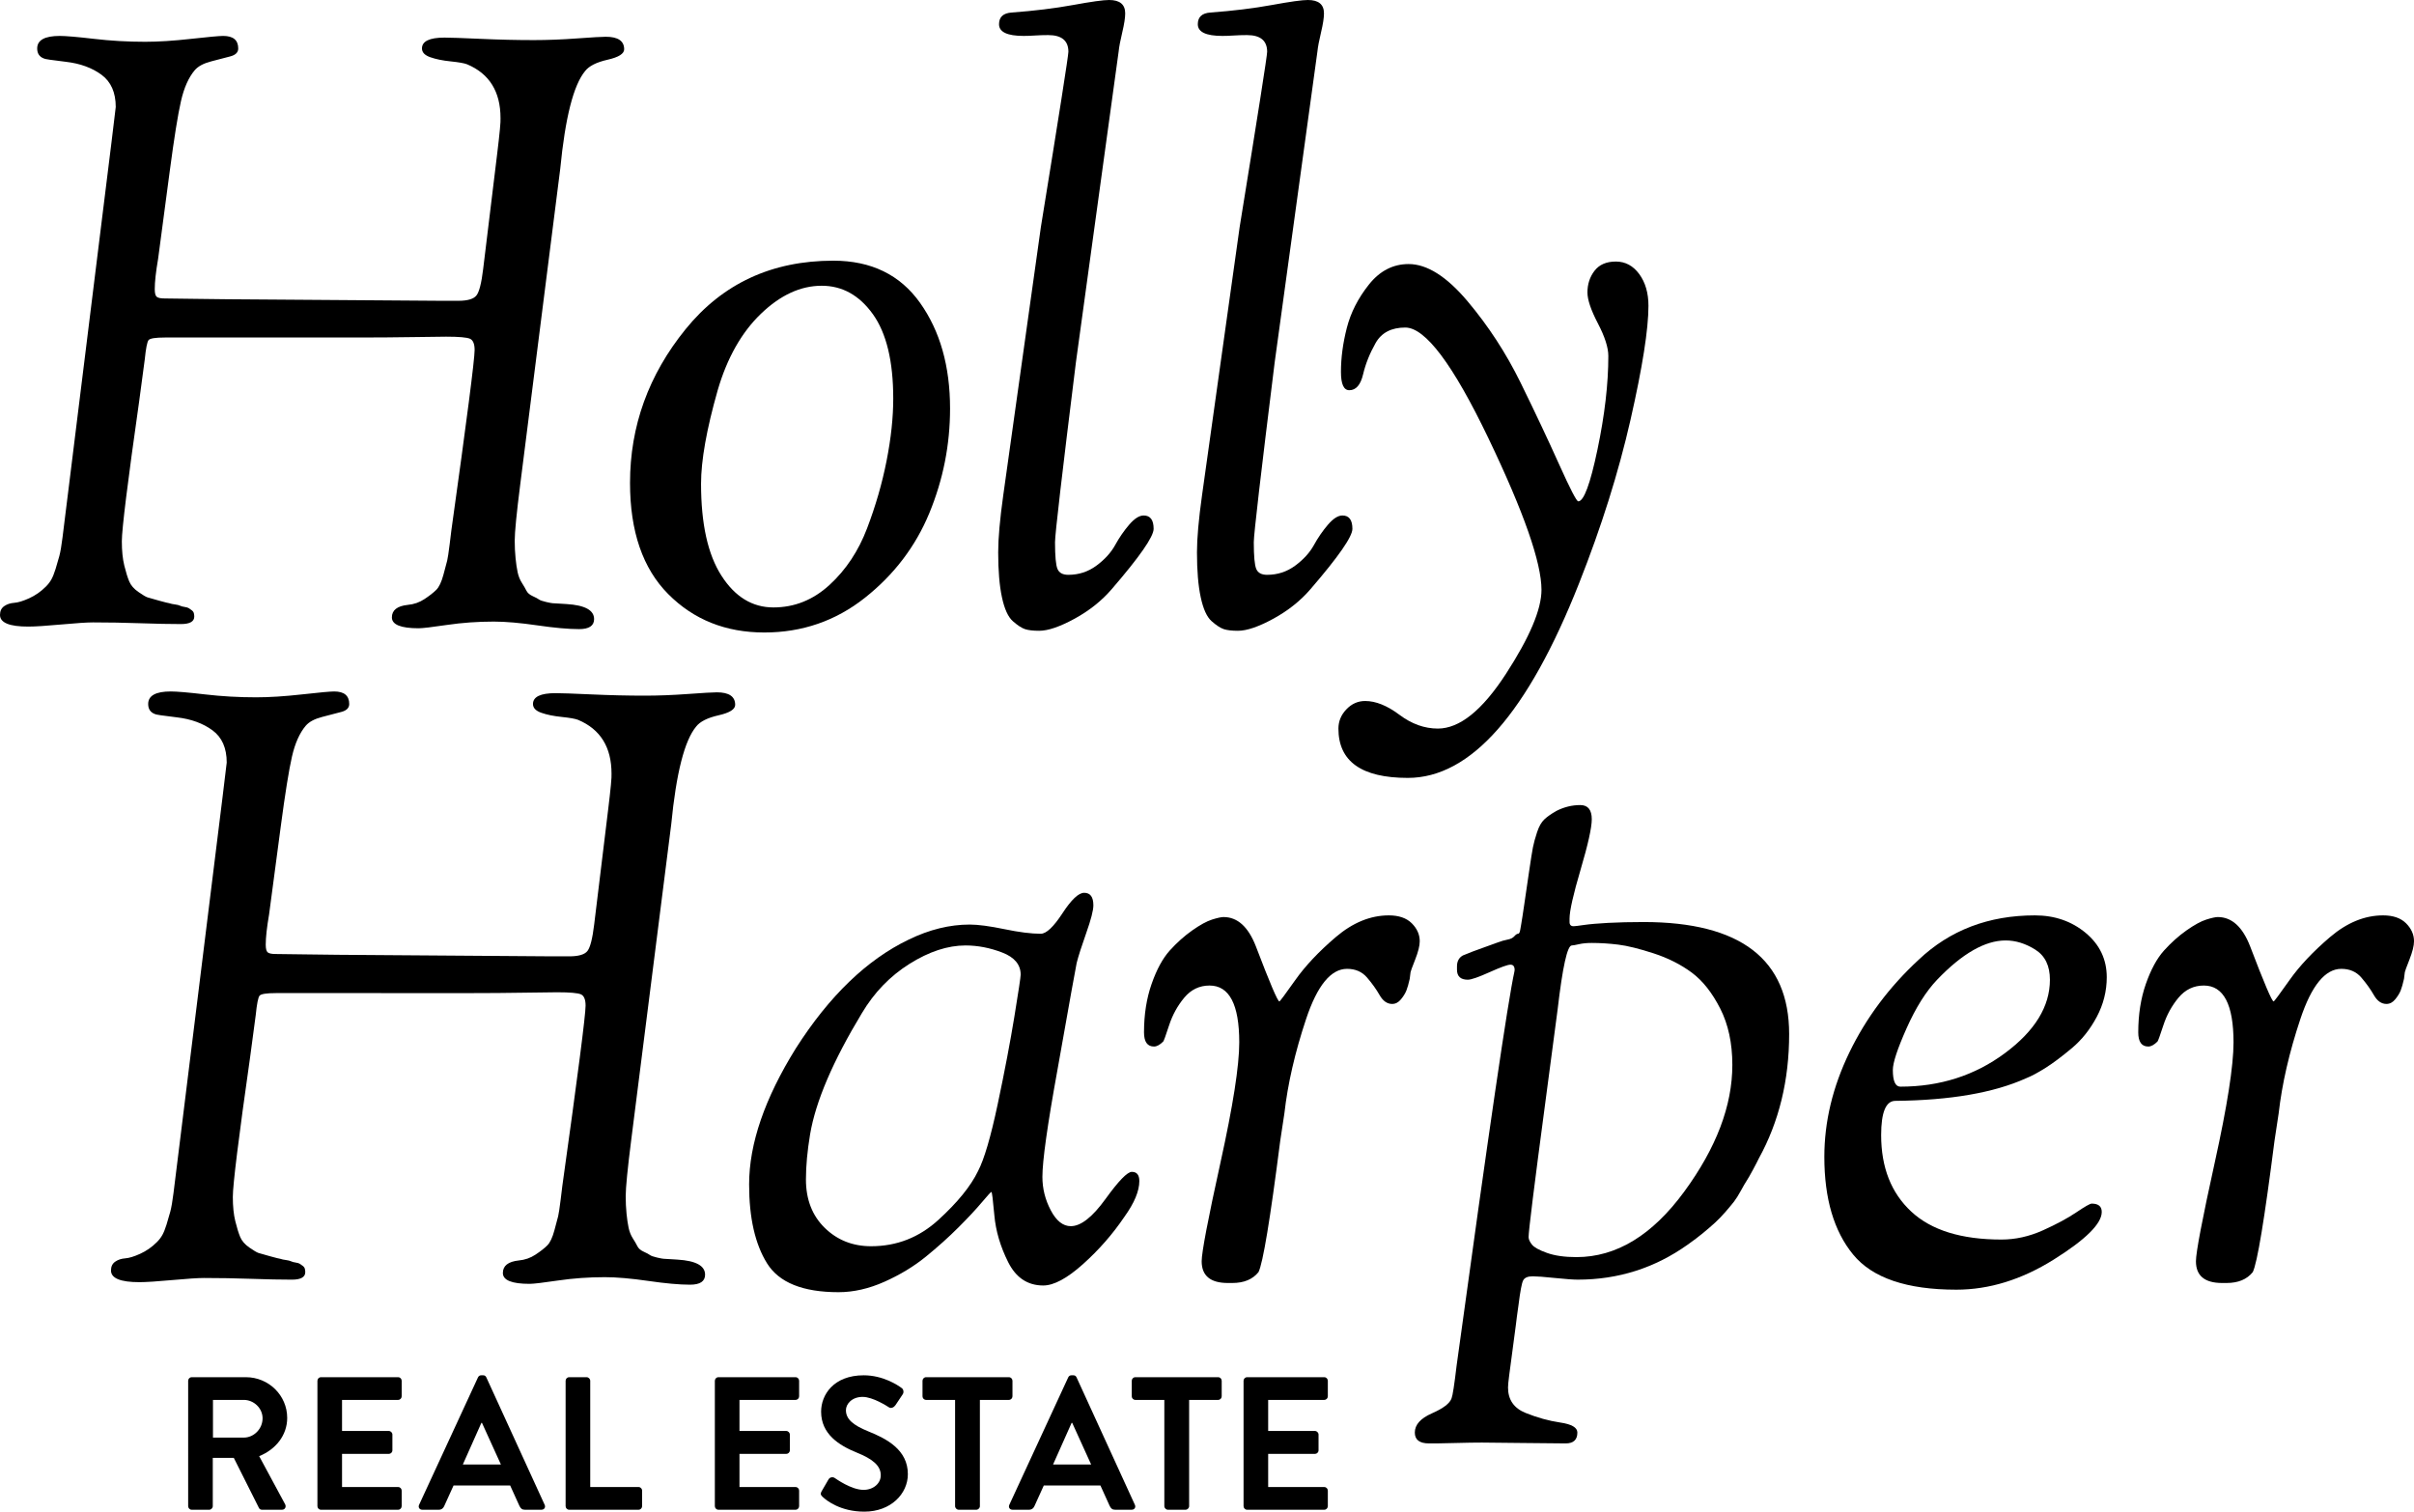 <?xml version="1.0" encoding="utf-8"?>
<!-- Generator: Adobe Illustrator 16.0.4, SVG Export Plug-In . SVG Version: 6.00 Build 0)  -->
<!DOCTYPE svg PUBLIC "-//W3C//DTD SVG 1.1//EN" "http://www.w3.org/Graphics/SVG/1.1/DTD/svg11.dtd">
<svg version="1.1" id="Layer_1" xmlns="http://www.w3.org/2000/svg" xmlns:xlink="http://www.w3.org/1999/xlink" x="0px" y="0px"
	 width="256px" height="160.32px" viewBox="0 0 256 160.32" enable-background="new 0 0 256 160.32" xml:space="preserve">
<g>
	<g>
		<path d="M11.77,134.742c0-0.413,0.147-0.723,0.443-0.93c0.295-0.207,0.649-0.324,1.063-0.355c0.413-0.029,0.944-0.191,1.595-0.487
			c0.649-0.295,1.241-0.708,1.772-1.24c0.235-0.235,0.428-0.488,0.576-0.753c0.147-0.266,0.295-0.634,0.443-1.108
			c0.147-0.472,0.279-0.93,0.398-1.373c0.118-0.443,0.231-1.104,0.341-1.984c0.108-0.879,0.21-1.7,0.305-2.461
			c0.094-0.762,0.226-1.817,0.393-3.165c0.166-1.349,0.323-2.609,0.468-3.782c0.144-1.172,0.337-2.741,0.582-4.705
			c0.243-1.963,0.475-3.826,0.693-5.585c0.404-3.281,0.89-7.209,1.458-11.782c0.568-4.572,1-8.061,1.297-10.464
			c0.296-2.404,0.446-3.636,0.446-3.696c0-1.537-0.502-2.676-1.506-3.416c-1.005-0.739-2.26-1.197-3.766-1.375
			c-1.506-0.177-2.29-0.295-2.348-0.354c-0.474-0.178-0.709-0.532-0.709-1.063c0-0.886,0.797-1.33,2.393-1.33
			c0.649,0,1.859,0.104,3.629,0.311c1.77,0.208,3.582,0.31,5.437,0.31c1.39,0,3.013-0.103,4.866-0.31
			c1.853-0.207,2.986-0.311,3.4-0.311c1.063,0,1.595,0.443,1.595,1.33c0,0.414-0.281,0.695-0.842,0.842
			c-0.562,0.148-1.24,0.325-2.038,0.532c-0.798,0.208-1.374,0.516-1.729,0.929c-0.65,0.767-1.138,1.859-1.462,3.274
			c-0.325,1.415-0.721,3.885-1.189,7.407c-0.468,3.524-0.88,6.636-1.239,9.336c-0.236,1.371-0.354,2.44-0.354,3.207
			c0,0.439,0.074,0.713,0.222,0.823c0.147,0.111,0.427,0.165,0.838,0.165c0.706,0,1.793,0.014,3.262,0.042
			c1.469,0.028,4.496,0.054,9.082,0.082c4.584,0.027,10.256,0.069,17.015,0.123h1.764c0.998,0,1.645-0.191,1.938-0.574
			c0.293-0.383,0.529-1.312,0.707-2.792c0.057-0.471,0.251-2.071,0.584-4.801c0.332-2.73,0.631-5.197,0.9-7.399
			c0.269-2.202,0.388-3.471,0.357-3.812c0-2.808-1.183-4.709-3.544-5.703c-0.296-0.117-0.873-0.219-1.728-0.308
			c-0.857-0.087-1.581-0.234-2.171-0.442c-0.591-0.206-0.886-0.517-0.886-0.93c0-0.767,0.797-1.152,2.393-1.152
			c0.59,0,1.861,0.044,3.81,0.133c1.95,0.089,3.839,0.133,5.671,0.133c1.418,0,2.938-0.058,4.563-0.177
			c1.624-0.118,2.643-0.177,3.057-0.177c1.299,0,1.949,0.443,1.949,1.329c0,0.474-0.587,0.842-1.761,1.107
			c-1.174,0.266-1.968,0.665-2.379,1.197c-1.233,1.479-2.114,4.936-2.642,10.374c-0.831,6.554-1.647,12.992-2.448,19.312
			c-0.801,6.321-1.397,11.031-1.791,14.133s-0.588,5.095-0.588,5.981c0,0.65,0.029,1.271,0.088,1.861
			c0.059,0.591,0.133,1.094,0.222,1.506c0.089,0.414,0.235,0.783,0.443,1.107c0.207,0.326,0.369,0.606,0.488,0.842
			c0.118,0.237,0.339,0.429,0.665,0.576c0.324,0.148,0.545,0.266,0.665,0.355c0.118,0.088,0.368,0.177,0.753,0.266
			c0.384,0.088,0.621,0.132,0.709,0.132c0.089,0,0.339,0.015,0.753,0.044c0.413,0.031,0.649,0.044,0.709,0.044
			c1.949,0.119,2.924,0.651,2.924,1.595c0,0.709-0.531,1.064-1.595,1.064c-1.123,0-2.601-0.133-4.431-0.399
			c-1.832-0.265-3.367-0.398-4.608-0.398c-1.714,0-3.367,0.119-4.962,0.354s-2.6,0.354-3.013,0.354
			c-1.892,0-2.835-0.385-2.835-1.152c0-0.767,0.562-1.209,1.688-1.329c0.651-0.058,1.243-0.266,1.776-0.62s0.948-0.678,1.245-0.975
			c0.296-0.295,0.547-0.826,0.754-1.593s0.34-1.27,0.4-1.506c0.059-0.235,0.148-0.827,0.267-1.772l0.171-1.409
			c1.646-11.761,2.47-18.145,2.47-19.15c0-0.649-0.164-1.048-0.49-1.196c-0.327-0.147-1.171-0.222-2.536-0.222
			c-0.356,0-1.514,0.015-3.472,0.044c-1.958,0.031-3.767,0.044-5.429,0.044H29.258c-1.009,0-1.588,0.093-1.736,0.279
			c-0.148,0.185-0.281,0.863-0.4,2.036l-0.599,4.492c-1.222,8.573-1.832,13.509-1.832,14.81c0,1.005,0.087,1.863,0.262,2.572
			c0.175,0.709,0.349,1.271,0.523,1.685c0.174,0.414,0.496,0.784,0.964,1.109c0.468,0.325,0.792,0.518,0.969,0.576
			c0.177,0.06,0.59,0.177,1.241,0.354c0.649,0.177,1.004,0.266,1.063,0.266c0.177,0.06,0.383,0.104,0.62,0.133
			c0.236,0.031,0.413,0.075,0.532,0.133c0.118,0.06,0.28,0.104,0.487,0.133c0.207,0.03,0.354,0.075,0.443,0.133
			c0.089,0.059,0.191,0.133,0.311,0.221c0.118,0.088,0.191,0.192,0.222,0.31c0.029,0.119,0.044,0.237,0.044,0.354
			c0,0.532-0.473,0.797-1.417,0.797c-1.183,0-2.623-0.029-4.323-0.089c-1.7-0.058-3.363-0.088-4.992-0.088
			c-0.639,0-1.765,0.074-3.377,0.221c-1.611,0.146-2.771,0.222-3.479,0.222C12.773,135.983,11.77,135.57,11.77,134.742z"/>
		<path d="M79.442,125.615c0-4.312,1.654-9.127,4.963-14.444c3.544-5.552,7.532-9.393,11.962-11.52
			c2.185-1.063,4.342-1.595,6.469-1.595c0.886,0,2.111,0.163,3.677,0.487c1.564,0.326,2.85,0.488,3.854,0.488
			c0.59,0,1.358-0.723,2.304-2.171c0.944-1.447,1.713-2.171,2.304-2.171c0.649,0,0.975,0.443,0.975,1.329
			c0,0.532-0.252,1.506-0.753,2.924c-0.502,1.418-0.842,2.481-1.019,3.19c-0.06,0.236-0.739,4.018-2.038,11.342
			c-1.063,5.849-1.595,9.629-1.595,11.342c0,1.241,0.294,2.423,0.886,3.544c0.59,1.124,1.299,1.684,2.127,1.684
			c1.063,0,2.289-0.96,3.677-2.88c1.387-1.919,2.318-2.88,2.792-2.88c0.531,0,0.797,0.326,0.797,0.975
			c0,1.063-0.532,2.334-1.595,3.81c-1.24,1.832-2.702,3.5-4.386,5.007c-1.684,1.507-3.087,2.259-4.209,2.259
			c-1.654,0-2.895-0.827-3.722-2.481c-0.828-1.653-1.315-3.308-1.462-4.962c-0.148-1.653-0.252-2.481-0.311-2.481
			c-0.06,0-0.398,0.37-1.019,1.108c-0.621,0.739-1.449,1.625-2.481,2.658c-1.035,1.034-2.186,2.069-3.456,3.102
			c-1.271,1.034-2.733,1.92-4.386,2.658c-1.654,0.738-3.279,1.108-4.874,1.108c-3.781,0-6.307-1.019-7.577-3.057
			C80.077,131.951,79.442,129.16,79.442,125.615z M85.468,125.083c0,2.126,0.665,3.841,1.994,5.14c1.33,1.3,2.969,1.949,4.918,1.949
			c2.716,0,5.095-0.931,7.133-2.791c2.039-1.861,3.441-3.589,4.209-5.184c0.649-1.24,1.343-3.603,2.082-7.089
			c0.738-3.485,1.329-6.586,1.772-9.304c0.443-2.717,0.665-4.194,0.665-4.431c0-1.063-0.651-1.846-1.95-2.348
			c-1.3-0.501-2.6-0.753-3.899-0.753c-1.891,0-3.87,0.651-5.937,1.949c-2.069,1.3-3.752,3.043-5.051,5.229
			c-3.072,5.082-4.904,9.364-5.494,12.849C85.615,122.071,85.468,123.666,85.468,125.083z"/>
		<path d="M121.32,109.487c0-1.89,0.269-3.602,0.807-5.139c0.538-1.536,1.181-2.716,1.929-3.544c0.748-0.827,1.54-1.536,2.377-2.127
			c0.836-0.589,1.54-0.974,2.107-1.152c0.567-0.177,0.972-0.266,1.211-0.266c1.483,0,2.626,1.034,3.43,3.102
			c1.484,3.898,2.316,5.848,2.493,5.848c0.058,0,0.621-0.753,1.684-2.26c1.063-1.506,2.495-3.026,4.297-4.563
			c1.801-1.536,3.677-2.304,5.627-2.304c1.063,0,1.875,0.282,2.437,0.842c0.561,0.562,0.842,1.196,0.842,1.905
			c0,0.474-0.163,1.123-0.487,1.949c-0.326,0.828-0.487,1.271-0.487,1.329l-0.089,0.709c-0.119,0.532-0.236,0.946-0.354,1.24
			c-0.118,0.297-0.31,0.607-0.575,0.931c-0.267,0.326-0.576,0.488-0.932,0.488c-0.531,0-0.974-0.311-1.329-0.931
			c-0.354-0.62-0.797-1.24-1.329-1.861c-0.531-0.621-1.24-0.93-2.126-0.93c-1.714,0-3.161,1.772-4.342,5.316
			c-1.182,3.545-1.95,6.883-2.304,10.014l-0.443,2.924c-1.063,8.33-1.832,12.968-2.304,13.912c-0.619,0.769-1.546,1.152-2.781,1.152
			h-0.462c-1.855,0-2.782-0.767-2.782-2.304c0-0.944,0.663-4.431,1.992-10.457c1.33-6.025,1.994-10.279,1.994-12.76
			c0-4.017-1.051-6.026-3.151-6.026c-1.072,0-1.965,0.429-2.679,1.285c-0.714,0.857-1.25,1.832-1.607,2.924
			c-0.357,1.094-0.566,1.67-0.625,1.728c-0.354,0.354-0.68,0.532-0.975,0.532C121.675,110.994,121.32,110.493,121.32,109.487z"/>
		<path d="M150.039,151.933c0-0.828,0.604-1.506,1.816-2.038c1.21-0.532,1.904-1.063,2.082-1.596
			c0.118-0.296,0.295-1.447,0.532-3.455c3.395-24.739,5.438-38.67,6.13-41.792l0.025-0.177c0-0.377-0.148-0.565-0.442-0.565
			c-0.297,0-1.035,0.266-2.216,0.797c-1.183,0.532-1.95,0.798-2.304,0.798c-0.769,0-1.151-0.355-1.151-1.064v-0.354
			c0-0.532,0.205-0.915,0.619-1.152c0.71-0.295,1.403-0.561,2.083-0.797c0.678-0.235,1.21-0.428,1.595-0.577
			c0.384-0.146,0.738-0.25,1.063-0.31c0.324-0.058,0.565-0.177,0.72-0.355c0.155-0.177,0.288-0.265,0.399-0.265
			c0.11,0,0.189-0.147,0.233-0.443c0.045-0.295,0.078-0.487,0.1-0.576c0.022-0.088,0.069-0.381,0.141-0.876
			c0.073-0.496,0.137-0.917,0.189-1.27c0.135-0.933,0.3-2.056,0.494-3.372c0.192-1.313,0.332-2.193,0.419-2.636
			c0.088-0.443,0.232-0.975,0.437-1.595c0.203-0.62,0.466-1.077,0.785-1.374c0.319-0.295,0.742-0.59,1.266-0.886
			c0.813-0.413,1.657-0.62,2.529-0.62c0.814,0,1.222,0.502,1.222,1.506c0,0.886-0.394,2.66-1.179,5.318s-1.178,4.402-1.178,5.229
			v0.354c0,0.297,0.146,0.443,0.437,0.443c0.116,0,0.479-0.044,1.091-0.133c0.61-0.089,1.467-0.162,2.571-0.222
			c1.105-0.058,2.355-0.089,3.751-0.089c10.292,0,15.438,3.959,15.438,11.875c0,4.904-1.073,9.304-3.22,13.203
			c-0.11,0.236-0.317,0.636-0.618,1.196c-0.304,0.562-0.523,0.946-0.661,1.152c-0.139,0.208-0.345,0.562-0.618,1.063
			c-0.276,0.502-0.518,0.886-0.723,1.152c-0.206,0.266-0.502,0.621-0.884,1.063c-0.384,0.443-0.752,0.828-1.105,1.152
			c-0.354,0.325-0.78,0.695-1.281,1.107c-0.501,0.414-1.047,0.829-1.637,1.241c-3.479,2.481-7.367,3.721-11.671,3.721
			c-0.472,0-1.281-0.058-2.431-0.177c-1.149-0.118-1.931-0.177-2.344-0.177c-0.531,0-0.87,0.147-1.018,0.441
			c-0.146,0.293-0.308,1.148-0.485,2.563c-0.134,0.936-0.235,1.697-0.302,2.283c-0.086,0.644-0.198,1.493-0.338,2.549
			c-0.14,1.053-0.255,1.917-0.344,2.591c-0.089,0.672-0.133,1.128-0.133,1.364c0,1.296,0.62,2.196,1.861,2.698
			c1.24,0.5,2.466,0.839,3.677,1.019c1.211,0.176,1.816,0.529,1.816,1.062c0,0.767-0.413,1.152-1.24,1.152
			c-1.063,0-2.617-0.016-4.66-0.045c-2.043-0.03-3.452-0.044-4.228-0.044c-0.716,0-1.622,0.014-2.721,0.044
			c-1.098,0.029-1.794,0.045-2.089,0.045h-0.798C150.54,153.085,150.039,152.7,150.039,151.933z M162.105,131.198
			c0,0.237,0.118,0.503,0.354,0.798c0.235,0.296,0.77,0.591,1.601,0.886c0.83,0.296,1.872,0.443,3.123,0.443
			c4.229,0,8.041-2.318,11.436-6.957c3.395-4.637,5.093-9.112,5.093-13.424c0-2.304-0.43-4.298-1.286-5.981
			c-0.857-1.684-1.862-2.953-3.015-3.811c-1.153-0.855-2.498-1.536-4.034-2.038c-1.537-0.501-2.795-0.811-3.77-0.931
			c-0.977-0.118-1.906-0.177-2.792-0.177c-0.533,0-0.991,0.044-1.376,0.133c-0.384,0.088-0.635,0.133-0.753,0.133
			c-0.474,0-0.976,2.275-1.507,6.822l-1.302,9.84C162.695,125.793,162.105,130.548,162.105,131.198z"/>
		<path d="M193.467,122.691c0-3.722,0.886-7.413,2.658-11.076c1.772-3.663,4.223-6.941,7.355-9.836
			c3.308-3.13,7.413-4.697,12.316-4.697c2.103,0,3.897,0.621,5.388,1.861c1.488,1.24,2.233,2.807,2.233,4.696
			c0,1.478-0.354,2.88-1.06,4.209c-0.706,1.329-1.589,2.437-2.648,3.323s-1.985,1.581-2.78,2.082
			c-0.795,0.503-1.486,0.872-2.074,1.108c-3.413,1.537-8.031,2.334-13.856,2.393c-1.005,0-1.507,1.212-1.507,3.633
			c0,3.427,1.063,6.13,3.19,8.108c2.127,1.98,5.316,2.968,9.569,2.968c1.477,0,2.938-0.324,4.388-0.974
			c1.446-0.65,2.627-1.286,3.544-1.906c0.915-0.62,1.462-0.931,1.639-0.931c0.709,0,1.063,0.297,1.063,0.886
			c0,1.241-1.698,2.924-5.095,5.051c-3.397,2.126-6.839,3.19-10.323,3.19c-5.259,0-8.906-1.24-10.944-3.722
			C194.486,130.577,193.467,127.122,193.467,122.691z M200.732,113.475c0,1.183,0.267,1.772,0.798,1.772
			c4.194,0,7.887-1.181,11.077-3.544c3.189-2.362,4.784-4.962,4.784-7.797c0-1.476-0.517-2.54-1.55-3.19
			c-1.035-0.649-2.083-0.975-3.146-0.975c-2.186,0-4.607,1.389-7.266,4.165c-1.183,1.24-2.26,2.955-3.234,5.139
			C201.221,111.231,200.732,112.708,200.732,113.475z"/>
		<path d="M226.758,109.487c0-1.89,0.269-3.602,0.807-5.139c0.538-1.536,1.182-2.716,1.93-3.544
			c0.747-0.827,1.539-1.536,2.376-2.127c0.837-0.589,1.541-0.974,2.108-1.152c0.567-0.177,0.972-0.266,1.212-0.266
			c1.482,0,2.626,1.034,3.429,3.102c1.484,3.898,2.317,5.848,2.493,5.848c0.06,0,0.621-0.753,1.685-2.26
			c1.062-1.506,2.495-3.026,4.297-4.563c1.802-1.536,3.678-2.304,5.627-2.304c1.064,0,1.875,0.282,2.438,0.842
			c0.561,0.562,0.842,1.196,0.842,1.905c0,0.474-0.164,1.123-0.488,1.949c-0.325,0.828-0.486,1.271-0.486,1.329l-0.089,0.709
			c-0.119,0.532-0.237,0.946-0.354,1.24c-0.119,0.297-0.311,0.607-0.576,0.931c-0.267,0.326-0.576,0.488-0.931,0.488
			c-0.531,0-0.975-0.311-1.329-0.931s-0.798-1.24-1.329-1.861s-1.24-0.93-2.127-0.93c-1.713,0-3.16,1.772-4.342,5.316
			c-1.183,3.545-1.949,6.883-2.304,10.014l-0.443,2.924c-1.062,8.33-1.831,12.968-2.304,13.912
			c-0.618,0.769-1.546,1.152-2.781,1.152h-0.462c-1.855,0-2.782-0.767-2.782-2.304c0-0.944,0.663-4.431,1.992-10.457
			c1.33-6.025,1.994-10.279,1.994-12.76c0-4.017-1.051-6.026-3.151-6.026c-1.071,0-1.965,0.429-2.68,1.285
			c-0.715,0.857-1.25,1.832-1.607,2.924c-0.356,1.094-0.566,1.67-0.624,1.728c-0.354,0.354-0.68,0.532-0.976,0.532
			C227.112,110.994,226.758,110.493,226.758,109.487z"/>
	</g>
	<g>
		<path d="M0,65.219c0-0.413,0.147-0.723,0.443-0.931c0.295-0.206,0.649-0.324,1.063-0.354c0.413-0.029,0.944-0.191,1.595-0.487
			c0.649-0.295,1.241-0.709,1.772-1.241c0.235-0.235,0.428-0.487,0.576-0.753c0.147-0.266,0.295-0.634,0.443-1.107
			c0.147-0.473,0.28-0.931,0.399-1.374c0.118-0.443,0.231-1.103,0.34-1.984c0.108-0.879,0.211-1.7,0.305-2.462
			c0.094-0.761,0.226-1.816,0.394-3.165c0.166-1.349,0.323-2.609,0.468-3.782c0.144-1.173,0.338-2.741,0.582-4.705
			s0.475-3.826,0.693-5.585c0.405-3.281,0.891-7.209,1.458-11.781c0.567-4.572,1-8.061,1.297-10.464
			c0.297-2.404,0.446-3.636,0.446-3.696c0-1.537-0.503-2.676-1.506-3.416c-1.005-0.739-2.26-1.198-3.766-1.375
			C5.495,6.38,4.711,6.262,4.654,6.203C4.18,6.025,3.944,5.671,3.944,5.139c0-0.886,0.798-1.329,2.393-1.329
			c0.649,0,1.859,0.104,3.628,0.31c1.77,0.208,3.582,0.311,5.438,0.311c1.39,0,3.013-0.103,4.865-0.311
			c1.853-0.206,2.987-0.31,3.401-0.31c1.063,0,1.595,0.443,1.595,1.329c0,0.414-0.281,0.695-0.842,0.842
			c-0.562,0.148-1.241,0.325-2.038,0.532c-0.797,0.208-1.374,0.516-1.728,0.929c-0.651,0.767-1.138,1.859-1.462,3.274
			c-0.326,1.415-0.721,3.885-1.189,7.408c-0.468,3.524-0.881,6.636-1.239,9.336c-0.237,1.371-0.354,2.44-0.354,3.207
			c0,0.438,0.074,0.713,0.222,0.822c0.146,0.111,0.427,0.165,0.837,0.165c0.707,0,1.793,0.014,3.262,0.042s4.496,0.054,9.082,0.082
			c4.584,0.028,10.255,0.069,17.015,0.124h1.764c0.999,0,1.645-0.191,1.938-0.575c0.293-0.382,0.529-1.312,0.706-2.791
			c0.057-0.471,0.252-2.071,0.584-4.802c0.332-2.73,0.631-5.198,0.9-7.399c0.269-2.201,0.388-3.471,0.357-3.812
			c0-2.808-1.183-4.709-3.545-5.703c-0.296-0.116-0.872-0.219-1.728-0.307c-0.857-0.087-1.581-0.234-2.171-0.442
			c-0.591-0.206-0.886-0.517-0.886-0.931c0-0.767,0.797-1.151,2.392-1.151c0.59,0,1.861,0.044,3.811,0.132
			c1.949,0.089,3.839,0.133,5.671,0.133c1.417,0,2.938-0.058,4.563-0.177c1.624-0.118,2.643-0.177,3.057-0.177
			c1.298,0,1.949,0.443,1.949,1.329c0,0.474-0.587,0.842-1.761,1.107C63.258,6.602,62.465,7,62.054,7.532
			c-1.233,1.479-2.114,4.936-2.642,10.373c-0.831,6.554-1.648,12.993-2.448,19.313c-0.8,6.321-1.397,11.031-1.79,14.132
			c-0.394,3.102-0.589,5.095-0.589,5.981c0,0.651,0.029,1.271,0.089,1.861c0.058,0.591,0.133,1.094,0.222,1.507
			c0.089,0.414,0.235,0.783,0.443,1.107c0.207,0.325,0.368,0.606,0.487,0.842c0.118,0.237,0.339,0.429,0.665,0.576
			c0.324,0.148,0.546,0.266,0.665,0.354c0.117,0.088,0.368,0.177,0.753,0.266c0.384,0.088,0.621,0.133,0.709,0.133
			s0.339,0.015,0.753,0.044c0.413,0.03,0.649,0.044,0.709,0.044c1.95,0.119,2.924,0.65,2.924,1.595c0,0.709-0.532,1.063-1.595,1.063
			c-1.123,0-2.601-0.133-4.431-0.399c-1.832-0.266-3.368-0.399-4.608-0.399c-1.714,0-3.367,0.119-4.962,0.354
			s-2.6,0.354-3.013,0.354c-1.891,0-2.835-0.385-2.835-1.152s0.562-1.21,1.688-1.329c0.651-0.058,1.243-0.266,1.776-0.62
			c0.533-0.354,0.948-0.679,1.245-0.975c0.296-0.295,0.547-0.827,0.755-1.594s0.34-1.27,0.4-1.506
			c0.06-0.235,0.148-0.827,0.267-1.772l0.172-1.41c1.646-11.76,2.47-18.145,2.47-19.15c0-0.649-0.164-1.048-0.49-1.196
			c-0.327-0.147-1.171-0.222-2.537-0.222c-0.356,0-1.513,0.016-3.471,0.044c-1.958,0.03-3.768,0.044-5.429,0.044H17.489
			c-1.009,0-1.588,0.093-1.736,0.278c-0.148,0.186-0.281,0.864-0.4,2.037l-0.6,4.492c-1.221,8.573-1.832,13.509-1.832,14.809
			c0,1.005,0.087,1.864,0.262,2.573c0.174,0.709,0.349,1.271,0.523,1.685c0.174,0.414,0.496,0.784,0.963,1.109
			c0.468,0.326,0.792,0.518,0.969,0.576c0.177,0.06,0.59,0.177,1.241,0.354c0.649,0.178,1.004,0.266,1.063,0.266
			c0.178,0.06,0.384,0.104,0.621,0.133c0.235,0.03,0.413,0.075,0.532,0.133c0.118,0.059,0.279,0.104,0.487,0.132
			c0.207,0.031,0.354,0.075,0.443,0.133c0.089,0.06,0.191,0.133,0.311,0.221c0.118,0.089,0.191,0.193,0.221,0.311
			c0.029,0.119,0.044,0.237,0.044,0.354c0,0.531-0.474,0.797-1.418,0.797c-1.182,0-2.622-0.029-4.323-0.088
			c-1.7-0.059-3.363-0.089-4.991-0.089c-0.64,0-1.766,0.075-3.377,0.222c-1.611,0.146-2.771,0.222-3.479,0.222
			C1.004,66.459,0,66.046,0,65.219z"/>
		<path d="M66.813,51.218c0-6.025,1.963-11.46,5.893-16.305c3.928-4.843,9.15-7.266,15.668-7.266c4.012,0,7.079,1.492,9.199,4.475
			c2.119,2.984,3.179,6.721,3.179,11.209c0,3.841-0.732,7.532-2.194,11.077c-1.462,3.544-3.743,6.543-6.84,8.994
			c-3.098,2.452-6.653,3.678-10.667,3.678c-4.096,0-7.492-1.358-10.19-4.076C68.162,60.287,66.813,56.357,66.813,51.218z
			 M74.345,51.306c0,4.254,0.72,7.503,2.162,9.748c1.44,2.246,3.279,3.368,5.513,3.368c2.235,0,4.22-0.798,5.957-2.393
			c1.735-1.595,3.059-3.589,3.97-5.981c0.911-2.393,1.603-4.785,2.074-7.178s0.706-4.593,0.706-6.602
			c0-3.957-0.721-6.941-2.161-8.95c-1.441-2.008-3.25-3.013-5.426-3.013c-2.236,0-4.383,0.99-6.441,2.969
			c-2.059,1.98-3.589,4.683-4.588,8.108C74.933,45.518,74.345,48.825,74.345,51.306z"/>
		<path d="M105.856,58.573c0-1.476,0.179-3.489,0.536-6.04c0.357-2.549,0.699-4.981,1.023-7.297
			c0.324-2.314,0.495-3.532,0.511-3.649c0.23-1.64,0.629-4.482,1.196-8.528c0.568-4.044,0.987-7.034,1.259-8.968
			c1.945-11.985,2.919-18.184,2.919-18.598c0-1.181-0.713-1.772-2.138-1.772c-0.481,0-0.946,0.015-1.395,0.044
			c-0.45,0.03-0.854,0.044-1.214,0.044c-1.739,0-2.608-0.413-2.608-1.241c0-0.767,0.449-1.181,1.349-1.24
			c2.398-0.177,4.566-0.443,6.503-0.797C115.733,0.177,117.006,0,117.615,0c1.14,0,1.71,0.473,1.71,1.417
			c0,0.474-0.105,1.146-0.313,2.021c-0.208,0.874-0.335,1.543-0.38,2.009c-0.695,5.042-1.219,8.852-1.573,11.431
			c-0.354,2.579-0.764,5.555-1.227,8.925c-0.462,3.371-1.041,7.578-1.733,12.618c-1.479,11.894-2.217,18.255-2.217,19.083
			c0,1.48,0.087,2.427,0.263,2.841c0.176,0.414,0.556,0.62,1.142,0.62c1.113,0,2.109-0.324,2.988-0.975
			c0.878-0.649,1.537-1.374,1.978-2.171c0.438-0.798,0.937-1.521,1.494-2.171c0.557-0.649,1.069-0.975,1.537-0.975
			c0.703,0,1.055,0.474,1.055,1.417c0,0.828-1.477,2.955-4.431,6.38c-1.063,1.24-2.378,2.29-3.943,3.146
			c-1.566,0.856-2.822,1.285-3.766,1.285c-0.651,0-1.152-0.06-1.506-0.177c-0.354-0.119-0.784-0.399-1.285-0.842
			c-0.502-0.443-0.886-1.285-1.152-2.525C105.989,62.117,105.856,60.522,105.856,58.573z"/>
		<path d="M126.936,58.573c0-1.476,0.179-3.489,0.536-6.04c0.357-2.549,0.699-4.981,1.023-7.297
			c0.324-2.314,0.495-3.532,0.511-3.649c0.23-1.64,0.628-4.482,1.196-8.528c0.568-4.044,0.987-7.034,1.259-8.968
			c1.945-11.985,2.918-18.184,2.918-18.598c0-1.181-0.713-1.772-2.138-1.772c-0.48,0-0.946,0.015-1.394,0.044
			c-0.45,0.03-0.854,0.044-1.214,0.044c-1.739,0-2.608-0.413-2.608-1.241c0-0.767,0.449-1.181,1.349-1.24
			c2.398-0.177,4.566-0.443,6.503-0.797S138.086,0,138.695,0c1.14,0,1.71,0.473,1.71,1.417c0,0.474-0.105,1.146-0.313,2.021
			c-0.208,0.874-0.335,1.543-0.381,2.009c-0.695,5.042-1.218,8.852-1.573,11.431c-0.354,2.579-0.764,5.555-1.227,8.925
			c-0.462,3.371-1.042,7.578-1.733,12.618c-1.479,11.894-2.217,18.255-2.217,19.083c0,1.48,0.087,2.427,0.263,2.841
			c0.176,0.414,0.556,0.62,1.142,0.62c1.113,0,2.108-0.324,2.988-0.975c0.878-0.649,1.537-1.374,1.978-2.171
			c0.438-0.798,0.937-1.521,1.494-2.171c0.557-0.649,1.069-0.975,1.537-0.975c0.704,0,1.056,0.474,1.056,1.417
			c0,0.828-1.478,2.955-4.431,6.38c-1.063,1.24-2.378,2.29-3.943,3.146c-1.566,0.856-2.822,1.285-3.766,1.285
			c-0.651,0-1.152-0.06-1.506-0.177c-0.354-0.119-0.784-0.399-1.285-0.842c-0.502-0.443-0.886-1.285-1.152-2.525
			C127.068,62.117,126.936,60.522,126.936,58.573z"/>
		<path d="M141.937,77.27c0-0.769,0.28-1.448,0.842-2.038c0.562-0.591,1.226-0.886,1.994-0.886c1.121,0,2.333,0.487,3.633,1.462
			c1.299,0.975,2.658,1.462,4.076,1.462c2.305,0,4.711-1.936,7.222-5.804c2.511-3.87,3.767-6.837,3.767-8.905
			c0-2.894-1.876-8.255-5.627-16.083c-3.752-7.827-6.69-11.741-8.816-11.741c-1.478,0-2.526,0.547-3.146,1.64
			c-0.62,1.094-1.063,2.201-1.329,3.323c-0.266,1.123-0.753,1.684-1.462,1.684c-0.592,0-0.886-0.649-0.886-1.949
			c0-1.476,0.206-3.027,0.62-4.652c0.413-1.624,1.197-3.16,2.348-4.608c1.152-1.447,2.555-2.171,4.209-2.171
			c1.95,0,4.032,1.315,6.248,3.943c2.215,2.629,4.089,5.509,5.626,8.64c1.536,3.132,2.894,6.012,4.076,8.64
			c1.182,2.629,1.861,3.943,2.039,3.943c0.59,0,1.27-1.831,2.038-5.494c0.767-3.662,1.151-6.97,1.151-9.924
			c0-0.886-0.369-2.039-1.107-3.456c-0.739-1.418-1.108-2.51-1.108-3.279c0-0.886,0.251-1.653,0.754-2.304
			c0.501-0.649,1.254-0.975,2.26-0.975c1.004,0,1.83,0.443,2.481,1.33c0.649,0.886,0.975,2.009,0.975,3.367
			c0,2.481-0.636,6.513-1.905,12.096c-1.271,5.583-3.088,11.357-5.45,17.323c-5.436,13.764-11.49,20.647-18.166,20.647
			C144.388,82.498,141.937,80.755,141.937,77.27z"/>
	</g>
	<g>
		<path d="M19.954,146.442c0-0.2,0.161-0.381,0.381-0.381h5.744c2.41,0,4.378,1.928,4.378,4.317c0,1.848-1.225,3.354-2.972,4.057
			l2.751,5.102c0.14,0.262,0,0.582-0.342,0.582h-2.108c-0.181,0-0.281-0.101-0.321-0.181l-2.671-5.321h-2.229v5.121
			c0,0.2-0.181,0.381-0.382,0.381h-1.848c-0.221,0-0.381-0.181-0.381-0.381V146.442z M25.858,152.467
			c1.064,0,1.988-0.924,1.988-2.049c0-1.064-0.924-1.948-1.988-1.948h-3.273v3.997H25.858z"/>
		<path d="M33.662,146.442c0-0.2,0.161-0.381,0.381-0.381h8.174c0.221,0,0.381,0.181,0.381,0.381v1.647
			c0,0.2-0.161,0.381-0.381,0.381h-5.945v3.294h4.96c0.201,0,0.381,0.181,0.381,0.382v1.667c0,0.221-0.18,0.382-0.381,0.382h-4.96
			v3.515h5.945c0.221,0,0.381,0.18,0.381,0.381v1.647c0,0.2-0.161,0.381-0.381,0.381h-8.174c-0.221,0-0.381-0.181-0.381-0.381
			V146.442z"/>
		<path d="M44.444,159.597l6.246-13.517c0.061-0.12,0.161-0.221,0.342-0.221h0.201c0.201,0,0.281,0.101,0.341,0.221l6.186,13.517
			c0.121,0.261-0.04,0.521-0.341,0.521H55.67c-0.301,0-0.442-0.12-0.583-0.401l-0.984-2.169h-6.005l-0.984,2.169
			c-0.08,0.201-0.261,0.401-0.582,0.401h-1.748C44.484,160.119,44.323,159.858,44.444,159.597z M53.12,155.319l-2.009-4.418h-0.06
			l-1.968,4.418H53.12z"/>
		<path d="M59.982,146.442c0-0.2,0.161-0.381,0.381-0.381h1.848c0.201,0,0.382,0.181,0.382,0.381v11.268h5.121
			c0.221,0,0.381,0.18,0.381,0.381v1.647c0,0.2-0.161,0.381-0.381,0.381h-7.351c-0.221,0-0.381-0.181-0.381-0.381V146.442z"/>
		<path d="M75.809,146.442c0-0.2,0.161-0.381,0.382-0.381h8.174c0.221,0,0.381,0.181,0.381,0.381v1.647
			c0,0.2-0.161,0.381-0.381,0.381h-5.945v3.294h4.96c0.201,0,0.382,0.181,0.382,0.382v1.667c0,0.221-0.181,0.382-0.382,0.382h-4.96
			v3.515h5.945c0.221,0,0.381,0.18,0.381,0.381v1.647c0,0.2-0.161,0.381-0.381,0.381H76.19c-0.221,0-0.382-0.181-0.382-0.381
			V146.442z"/>
		<path d="M87.137,158.151l0.723-1.245c0.161-0.281,0.502-0.281,0.683-0.141c0.101,0.061,1.728,1.245,3.033,1.245
			c1.044,0,1.828-0.683,1.828-1.547c0-1.023-0.864-1.727-2.551-2.409c-1.888-0.764-3.775-1.968-3.775-4.338
			c0-1.787,1.326-3.856,4.519-3.856c2.049,0,3.615,1.045,4.017,1.346c0.201,0.12,0.261,0.462,0.121,0.663l-0.763,1.145
			c-0.161,0.241-0.462,0.401-0.703,0.241c-0.161-0.101-1.687-1.105-2.792-1.105c-1.145,0-1.767,0.764-1.767,1.406
			c0,0.944,0.743,1.587,2.37,2.249c1.948,0.784,4.198,1.948,4.198,4.539c0,2.069-1.788,3.977-4.619,3.977
			c-2.531,0-4.017-1.186-4.418-1.566C87.057,158.573,86.956,158.472,87.137,158.151z"/>
		<path d="M101.285,148.47h-3.073c-0.221,0-0.382-0.181-0.382-0.381v-1.647c0-0.2,0.161-0.381,0.382-0.381h8.776
			c0.221,0,0.382,0.181,0.382,0.381v1.647c0,0.2-0.161,0.381-0.382,0.381h-3.073v11.268c0,0.2-0.181,0.381-0.381,0.381h-1.868
			c-0.201,0-0.381-0.181-0.381-0.381V148.47z"/>
		<path d="M107.037,159.597l6.246-13.517c0.06-0.12,0.161-0.221,0.341-0.221h0.201c0.201,0,0.281,0.101,0.341,0.221l6.186,13.517
			c0.121,0.261-0.04,0.521-0.341,0.521h-1.748c-0.301,0-0.441-0.12-0.582-0.401l-0.984-2.169h-6.005l-0.984,2.169
			c-0.08,0.201-0.261,0.401-0.583,0.401h-1.747C107.078,160.119,106.917,159.858,107.037,159.597z M115.713,155.319l-2.008-4.418
			h-0.06l-1.969,4.418H115.713z"/>
		<path d="M123.475,148.47h-3.073c-0.221,0-0.382-0.181-0.382-0.381v-1.647c0-0.2,0.161-0.381,0.382-0.381h8.776
			c0.221,0,0.381,0.181,0.381,0.381v1.647c0,0.2-0.161,0.381-0.381,0.381h-3.073v11.268c0,0.2-0.181,0.381-0.381,0.381h-1.868
			c-0.201,0-0.381-0.181-0.381-0.381V148.47z"/>
		<path d="M131.877,146.442c0-0.2,0.161-0.381,0.381-0.381h8.174c0.221,0,0.382,0.181,0.382,0.381v1.647
			c0,0.2-0.161,0.381-0.382,0.381h-5.945v3.294h4.961c0.201,0,0.381,0.181,0.381,0.382v1.667c0,0.221-0.18,0.382-0.381,0.382h-4.961
			v3.515h5.945c0.221,0,0.382,0.18,0.382,0.381v1.647c0,0.2-0.161,0.381-0.382,0.381h-8.174c-0.221,0-0.381-0.181-0.381-0.381
			V146.442z"/>
	</g>
</g>
</svg>
